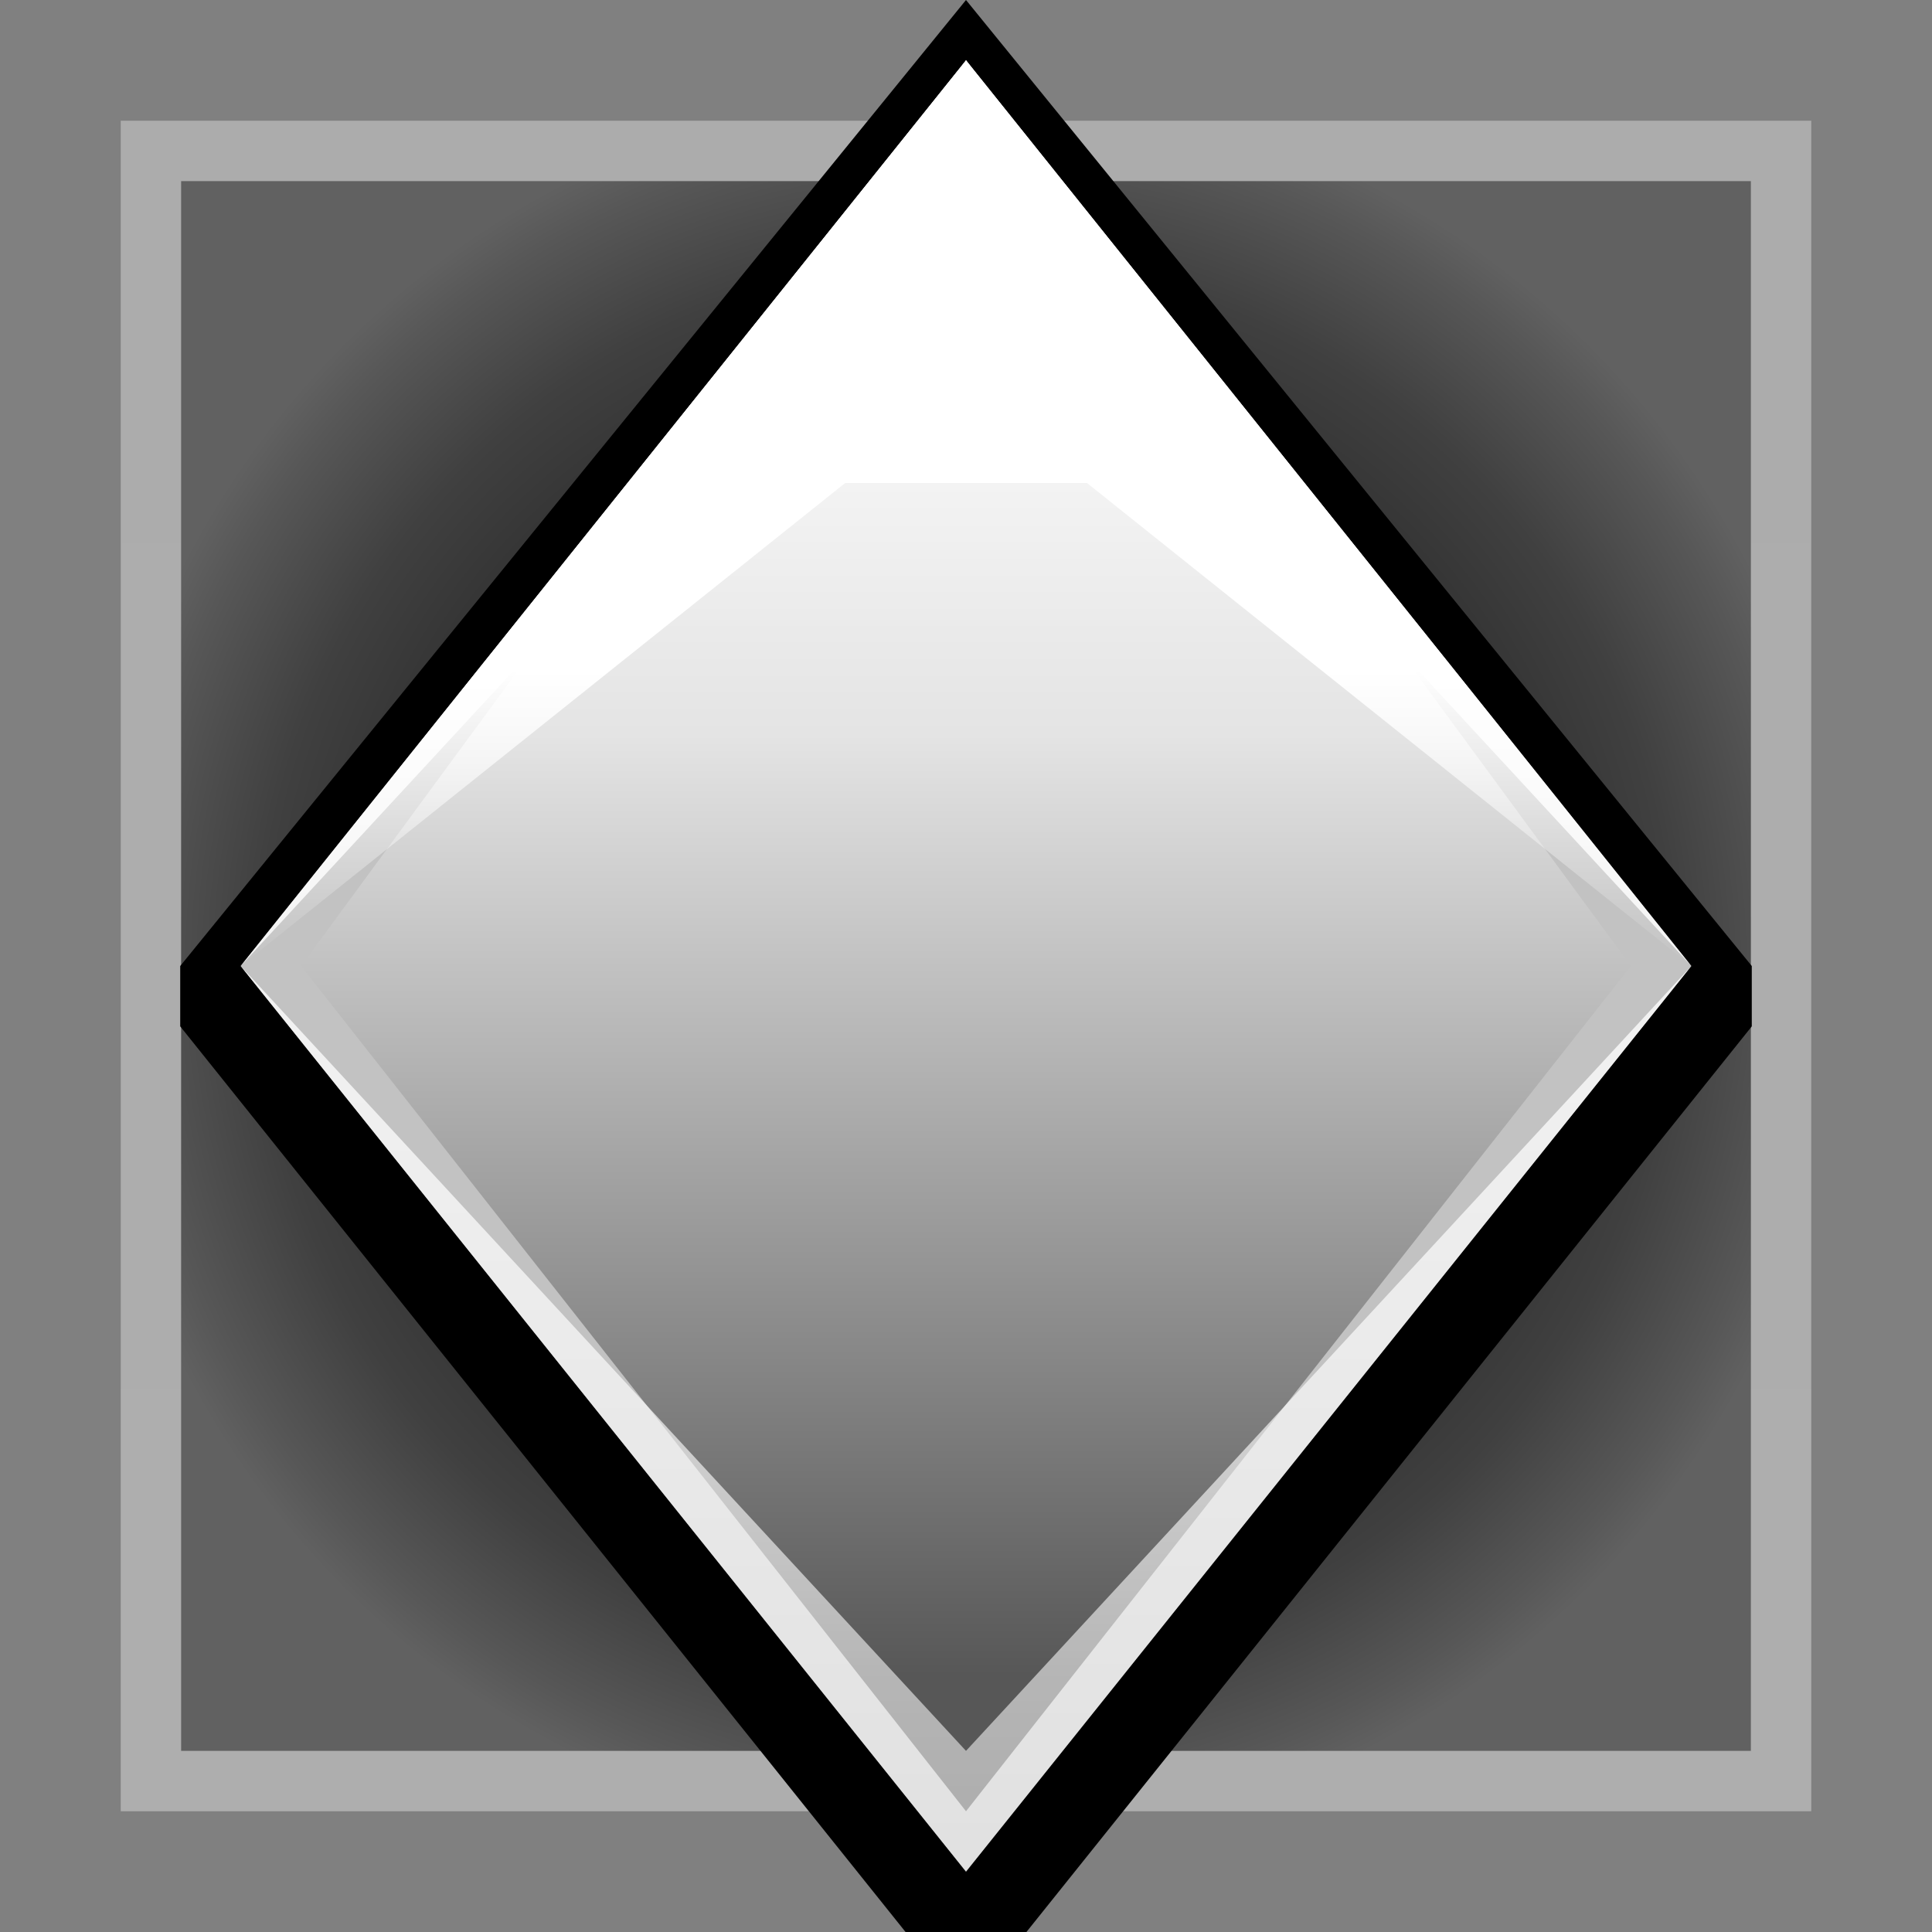 <svg xmlns="http://www.w3.org/2000/svg" xmlns:xlink="http://www.w3.org/1999/xlink" width="32" height="32" viewBox="0 0 32 32">
  <rect x="0" y="0" width="32" height="32" fill="#808080" stroke="none"/>
  <defs>
    <style>
      .cls-1 {
        fill: url(#linear-gradient);
      }

      .cls-2 {
        fill: url(#radial-gradient);
      }

      .cls-3, .cls-4, .cls-5, .cls-6, .cls-7 {
        fill-rule: evenodd;
      }

      .cls-4 {
        fill: #c2c2c2;
      }

      .cls-5 {
        fill: url(#linear-gradient-2);
      }

      .cls-6 {
        fill: url(#linear-gradient-3);
      }

      .cls-7 {
        fill: url(#New_Gradient_Swatch);
      }
    </style>
    <linearGradient id="linear-gradient" x1="16" y1="30" x2="16" y2="2" gradientUnits="userSpaceOnUse">
      <stop offset="0" stop-color="#aeaeae"/>
      <stop offset="1" stop-color="#acacac"/>
    </linearGradient>
    <radialGradient id="radial-gradient" cx="16" cy="16" r="14.596" gradientUnits="userSpaceOnUse">
      <stop offset="0" stop-color="#818181"/>
      <stop offset="0.355" stop-color="#474747"/>
      <stop offset="0.541" stop-color="#2e2e2e"/>
      <stop offset="0.664" stop-color="#333"/>
      <stop offset="0.801" stop-color="#404040"/>
      <stop offset="0.946" stop-color="#575757"/>
      <stop offset="1" stop-color="#616161"/>
    </radialGradient>
    <linearGradient id="linear-gradient-2" x1="16" y1="30" x2="16" y2="1" gradientUnits="userSpaceOnUse">
      <stop offset="0.005" stop-color="#575757"/>
      <stop offset="0.078" stop-color="#575757"/>
      <stop offset="0.31" stop-color="#949494"/>
      <stop offset="0.615" stop-color="#e4e4e4"/>
      <stop offset="0.873" stop-color="#fff"/>
    </linearGradient>
    <linearGradient id="linear-gradient-3" x1="16" y1="31" x2="16" y2="1" gradientUnits="userSpaceOnUse">
      <stop offset="0" stop-color="#fff" stop-opacity="0.5"/>
      <stop offset="0.859" stop-color="#fff"/>
      <stop offset="1" stop-color="#fff"/>
    </linearGradient>
    <linearGradient id="New_Gradient_Swatch" data-name="New Gradient Swatch" x1="16.001" y1="11.087" x2="16.001" y2="16.071" gradientUnits="userSpaceOnUse">
      <stop offset="0" stop-color="#fff"/>
      <stop offset="0.216" stop-color="#fff" stop-opacity="0.763"/>
      <stop offset="0.604" stop-color="#fff" stop-opacity="0.356"/>
      <stop offset="0.874" stop-color="#fff" stop-opacity="0.1"/>
      <stop offset="1" stop-color="#fff" stop-opacity="0"/>
    </linearGradient>
  </defs>
  <g id="Layer_1" data-name="Layer 1">
    <rect class="cls-1" x="2" y="2" width="28" height="28"/>
    <rect class="cls-2" x="3" y="3" width="26" height="26"/>
  </g>
  <g id="Layer_5" data-name="Layer 5">
    <polygon class="cls-3" points="16 0 2.985 16 2.985 17 14.999 32 17.001 32 29.015 17 29.015 16 16 0 16 0"/>
    <polygon class="cls-4" points="16 1 3.986 16 16 31 28.014 16 16 1 16 1"/>
    <polygon class="cls-5" points="16 1 4.987 16 16 30 27.013 16 16 1 16 1"/>
    <path class="cls-6" d="M16,1,3.986,16,16,31,28.014,16,16,1Zm0,2L28.014,16,16,29,3.986,16,16,3Z"/>
    <polygon class="cls-7" points="3.987 16 16.001 1 28.016 16 18.004 8 13.999 8 3.987 16 3.987 16"/>
  </g>
</svg>
